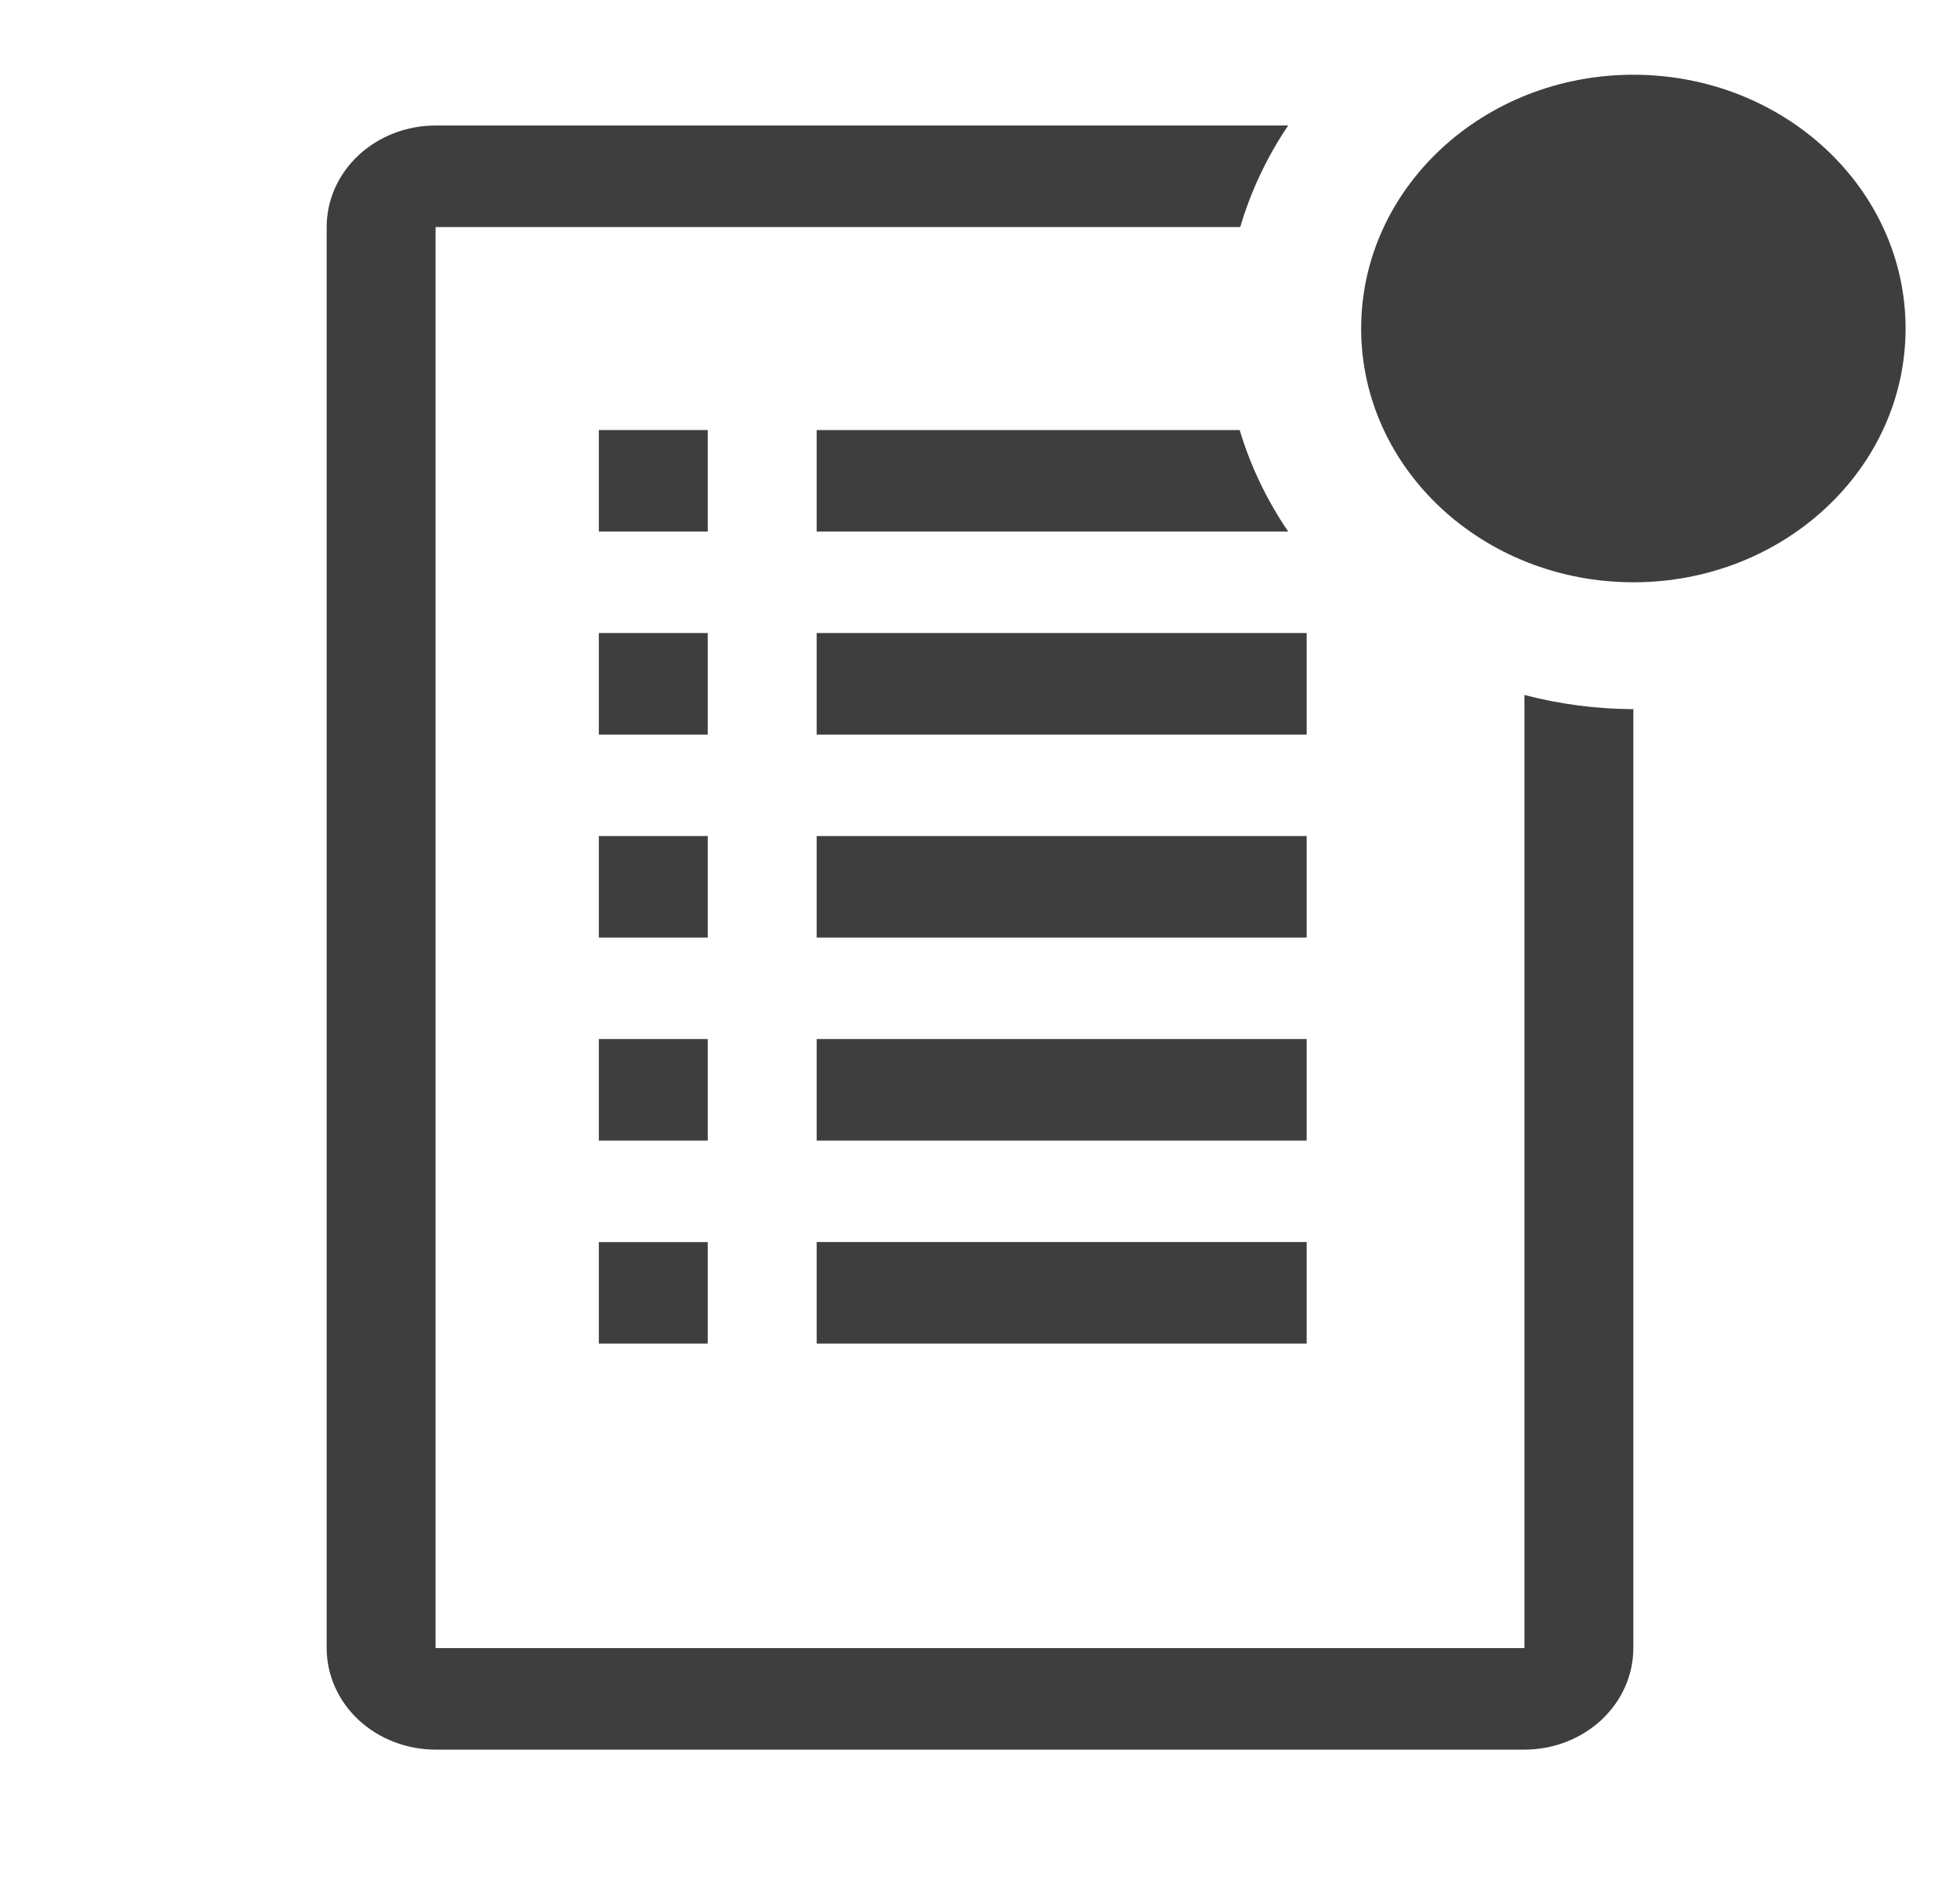 <svg width="30" height="29" viewBox="0 0 30 29" fill="none" xmlns="http://www.w3.org/2000/svg">
<path d="M12.5 9.689H20V11.243H12.5V9.689Z" fill="#3E3E3E"/>
<path d="M12.5 12.796H20V14.35H12.5V12.796Z" fill="#3E3E3E"/>
<path d="M12.5 15.903H20V17.457H12.5V15.903Z" fill="#3E3E3E"/>
<path d="M12.5 19.01H20V20.564H12.5V19.01Z" fill="#3E3E3E"/>
<path d="M9.166 6.582H10.833V8.135H9.166V6.582Z" fill="#3E3E3E"/>
<path d="M9.166 9.689H10.833V11.243H9.166V9.689Z" fill="#3E3E3E"/>
<path d="M9.166 12.796H10.833V14.35H9.166V12.796Z" fill="#3E3E3E"/>
<path d="M9.166 15.903H10.833V17.457H9.166V15.903Z" fill="#3E3E3E"/>
<path d="M9.166 19.011H10.833V20.564H9.166V19.011Z" fill="#3E3E3E"/>
<path d="M12.5 6.582V8.135H19.717C19.389 7.654 19.139 7.131 18.975 6.582H12.5Z" fill="#3E3E3E"/>
<path d="M23.333 10.637V25.225H6.667V3.475H18.983C19.145 2.926 19.392 2.402 19.717 1.921H6.667C6.225 1.921 5.801 2.085 5.488 2.376C5.176 2.667 5 3.062 5 3.475V25.225C5 25.637 5.176 26.032 5.488 26.324C5.801 26.615 6.225 26.779 6.667 26.779H23.333C23.775 26.779 24.199 26.615 24.512 26.324C24.824 26.032 25 25.637 25 25.225V10.854C24.436 10.852 23.876 10.779 23.333 10.637Z" fill="#3E3E3E"/>
<path d="M25.001 8.912C27.302 8.912 29.167 7.173 29.167 5.028C29.167 2.883 27.302 1.144 25.001 1.144C22.7 1.144 20.834 2.883 20.834 5.028C20.834 7.173 22.7 8.912 25.001 8.912Z" fill="#3E3E3E"/>
</svg>
